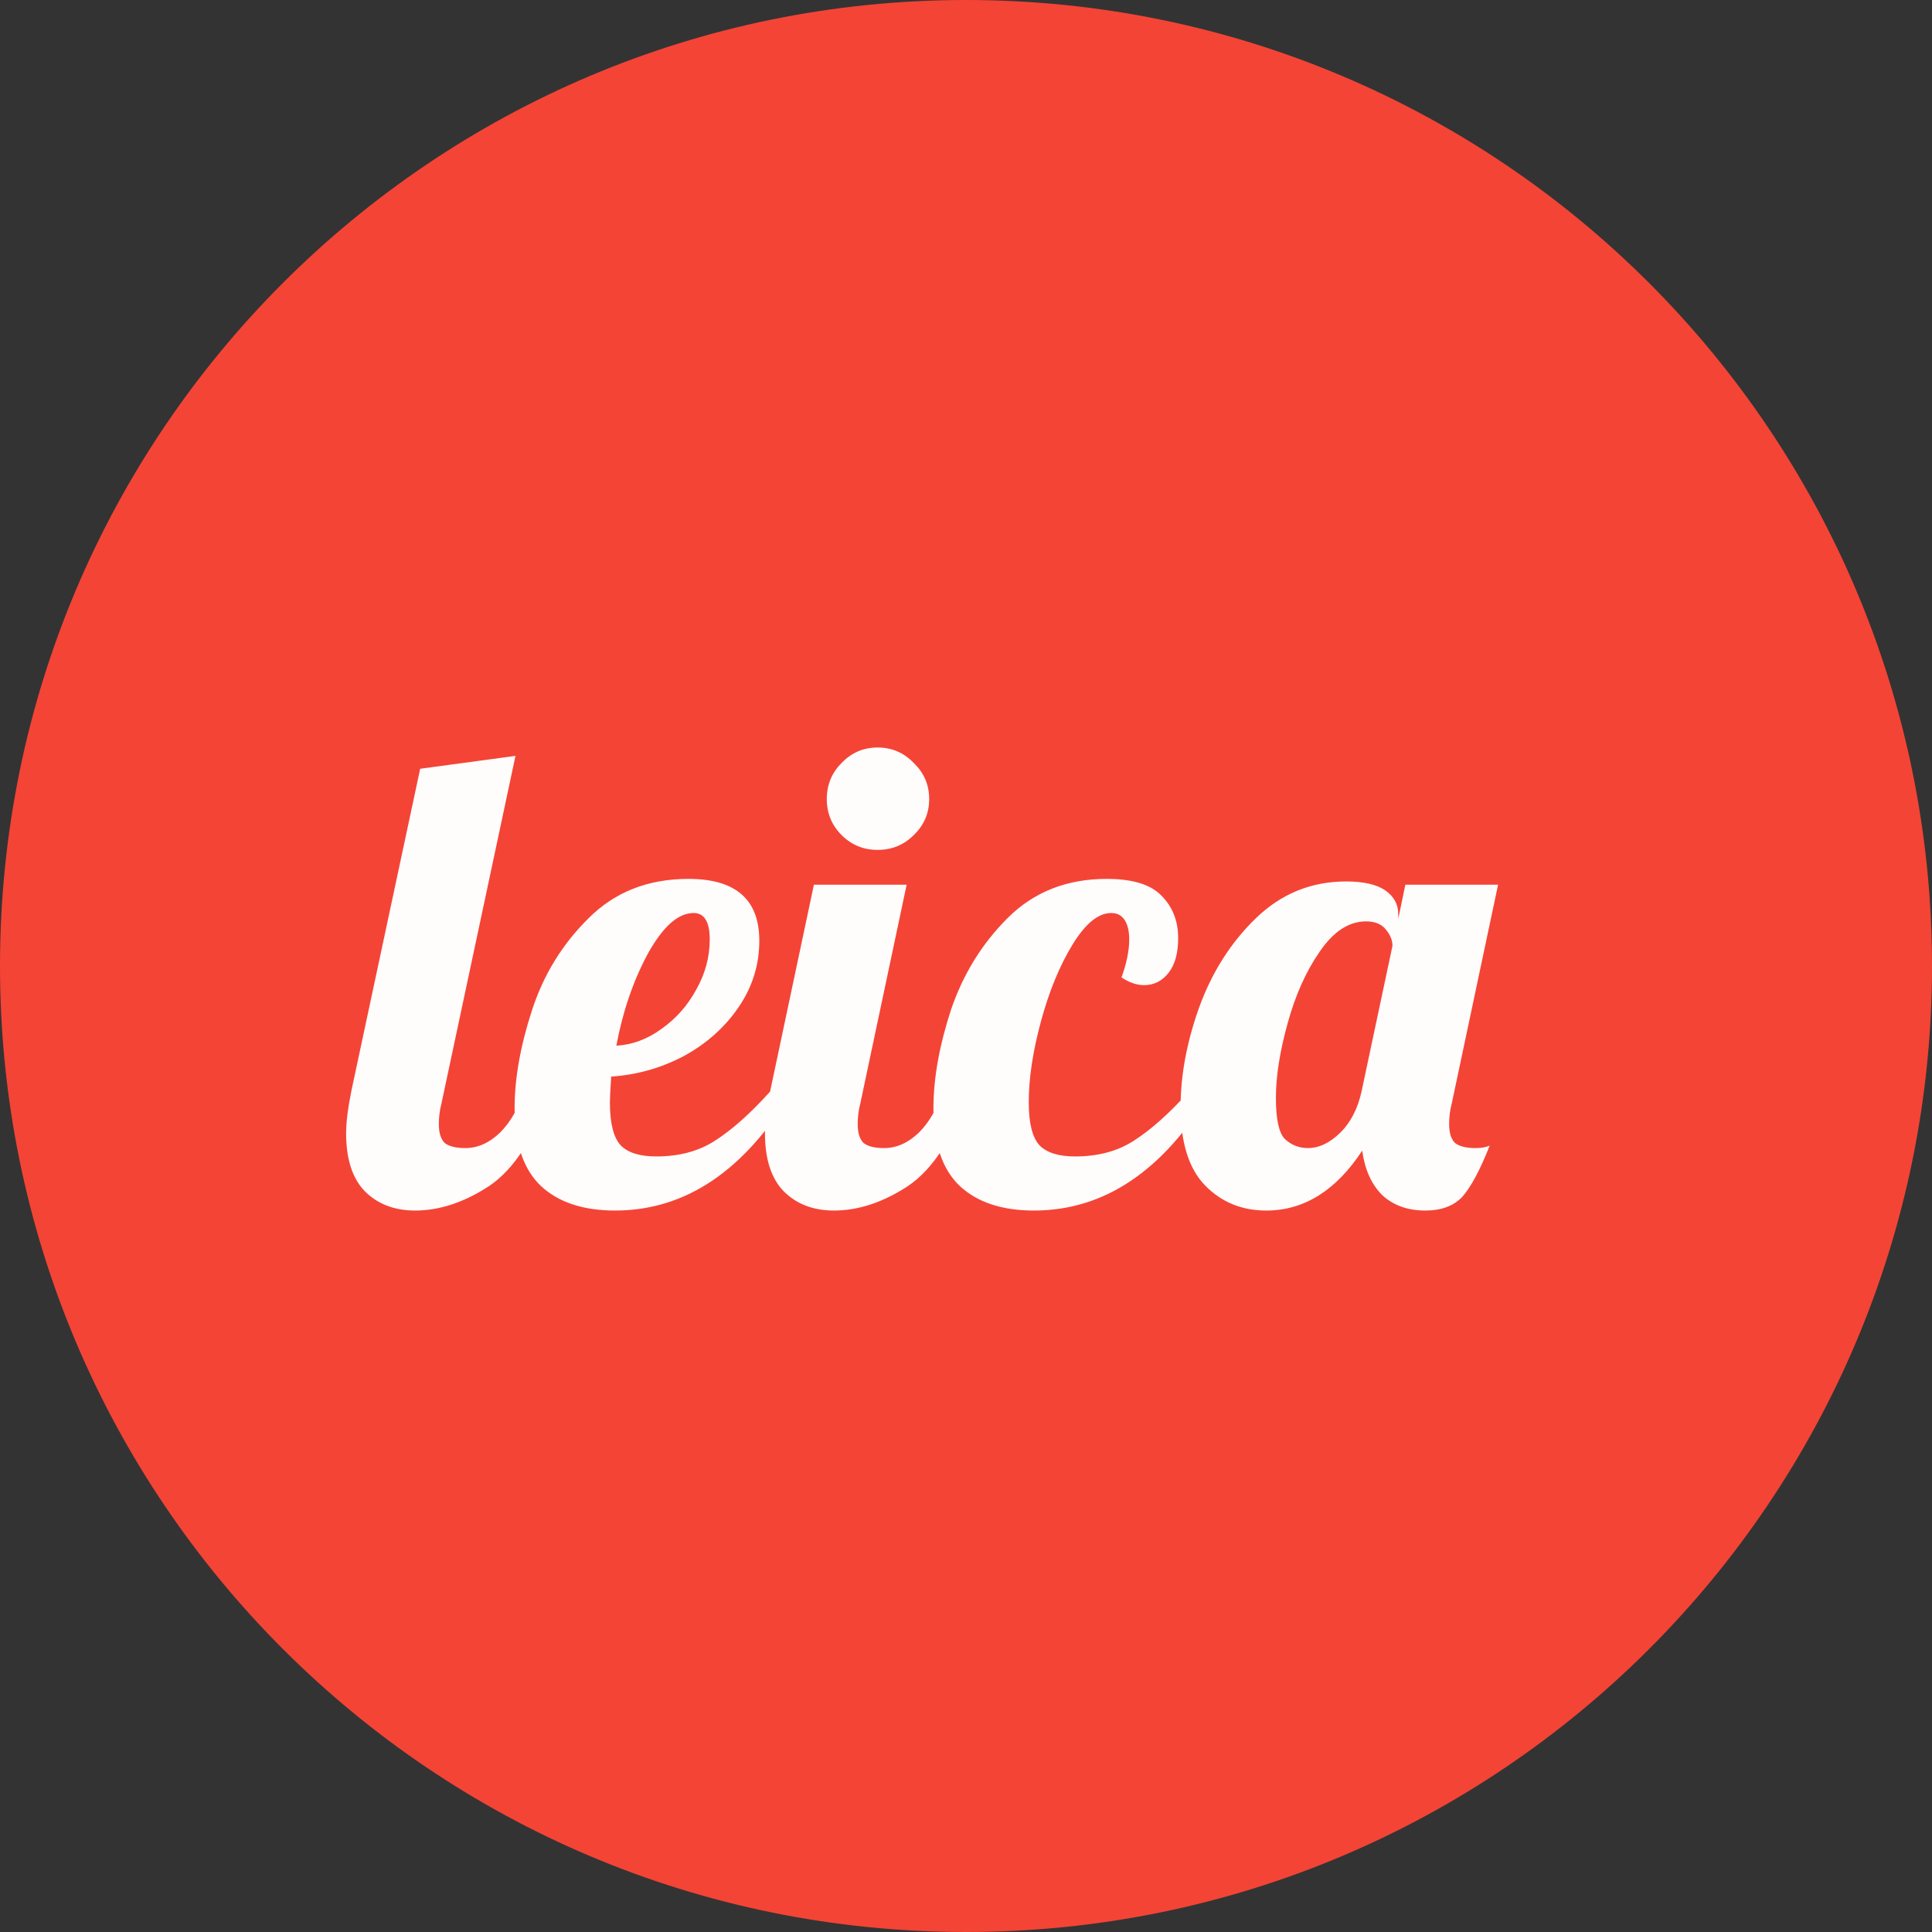 <svg width="54" height="54" viewBox="0 0 54 54" fill="none" xmlns="http://www.w3.org/2000/svg">
<rect x="0" y="0" width="54" height="54" fill="#333333" stroke="none"/>
<path d="M54 27C54 41.912 41.912 54 27 54C12.088 54 0 41.912 0 27C0 12.088 12.088 0 27 0C41.912 0 54 12.088 54 27Z" fill="#F44436"/>
<path d="M11.6 33.835C11.024 33.835 10.556 33.655 10.196 33.295C9.848 32.935 9.674 32.395 9.674 31.675C9.674 31.375 9.722 30.985 9.818 30.505L11.744 21.487L14.408 21.127L12.338 30.847C12.29 31.027 12.266 31.219 12.266 31.423C12.266 31.663 12.32 31.837 12.428 31.945C12.548 32.041 12.74 32.089 13.004 32.089C13.352 32.089 13.676 31.945 13.976 31.657C14.276 31.357 14.492 30.973 14.624 30.505H15.38C14.936 31.801 14.366 32.683 13.67 33.151C12.974 33.607 12.284 33.835 11.6 33.835ZM17.191 33.835C16.303 33.835 15.613 33.607 15.121 33.151C14.629 32.683 14.383 31.957 14.383 30.973C14.383 30.145 14.545 29.233 14.869 28.237C15.193 27.241 15.721 26.383 16.453 25.663C17.185 24.931 18.115 24.565 19.243 24.565C20.563 24.565 21.223 25.141 21.223 26.293C21.223 26.965 21.031 27.583 20.647 28.147C20.263 28.711 19.753 29.167 19.117 29.515C18.481 29.851 17.803 30.043 17.083 30.091C17.059 30.451 17.047 30.691 17.047 30.811C17.047 31.399 17.149 31.801 17.353 32.017C17.557 32.221 17.887 32.323 18.343 32.323C18.991 32.323 19.543 32.173 19.999 31.873C20.467 31.573 20.977 31.117 21.529 30.505H22.141C20.809 32.725 19.159 33.835 17.191 33.835ZM17.227 29.227C17.671 29.203 18.091 29.047 18.487 28.759C18.895 28.471 19.219 28.105 19.459 27.661C19.711 27.217 19.837 26.749 19.837 26.257C19.837 25.765 19.687 25.519 19.387 25.519C18.955 25.519 18.529 25.897 18.109 26.653C17.701 27.409 17.407 28.267 17.227 29.227ZM24.531 23.755C24.135 23.755 23.799 23.617 23.523 23.341C23.247 23.065 23.109 22.729 23.109 22.333C23.109 21.937 23.247 21.601 23.523 21.325C23.799 21.037 24.135 20.893 24.531 20.893C24.927 20.893 25.263 21.037 25.539 21.325C25.827 21.601 25.971 21.937 25.971 22.333C25.971 22.729 25.827 23.065 25.539 23.341C25.263 23.617 24.927 23.755 24.531 23.755ZM23.307 33.835C22.731 33.835 22.263 33.655 21.903 33.295C21.555 32.935 21.381 32.395 21.381 31.675C21.381 31.375 21.429 30.985 21.525 30.505L22.749 24.727H25.341L24.045 30.847C23.997 31.027 23.973 31.219 23.973 31.423C23.973 31.663 24.027 31.837 24.135 31.945C24.255 32.041 24.447 32.089 24.711 32.089C25.059 32.089 25.383 31.945 25.683 31.657C25.983 31.357 26.199 30.973 26.331 30.505H27.087C26.643 31.801 26.073 32.683 25.377 33.151C24.681 33.607 23.991 33.835 23.307 33.835ZM28.898 33.835C28.01 33.835 27.32 33.607 26.828 33.151C26.336 32.683 26.09 31.957 26.09 30.973C26.09 30.145 26.252 29.233 26.576 28.237C26.912 27.241 27.44 26.383 28.16 25.663C28.892 24.931 29.816 24.565 30.932 24.565C31.652 24.565 32.162 24.721 32.462 25.033C32.774 25.345 32.93 25.741 32.93 26.221C32.93 26.641 32.84 26.965 32.66 27.193C32.48 27.421 32.252 27.535 31.976 27.535C31.772 27.535 31.562 27.463 31.346 27.319C31.49 26.923 31.562 26.569 31.562 26.257C31.562 26.029 31.52 25.849 31.436 25.717C31.352 25.585 31.226 25.519 31.058 25.519C30.698 25.519 30.338 25.813 29.978 26.401C29.618 26.989 29.324 27.703 29.096 28.543C28.868 29.383 28.754 30.139 28.754 30.811C28.754 31.399 28.856 31.801 29.06 32.017C29.264 32.221 29.594 32.323 30.05 32.323C30.698 32.323 31.25 32.173 31.706 31.873C32.174 31.573 32.684 31.117 33.236 30.505H33.848C32.516 32.725 30.866 33.835 28.898 33.835ZM35.392 33.835C34.708 33.835 34.138 33.601 33.682 33.133C33.226 32.665 32.998 31.933 32.998 30.937C32.998 30.049 33.172 29.119 33.52 28.147C33.88 27.163 34.408 26.335 35.104 25.663C35.812 24.979 36.652 24.637 37.624 24.637C38.116 24.637 38.482 24.721 38.722 24.889C38.962 25.057 39.082 25.279 39.082 25.555V25.681L39.28 24.727H41.872L40.576 30.847C40.528 31.027 40.504 31.219 40.504 31.423C40.504 31.663 40.558 31.837 40.666 31.945C40.786 32.041 40.978 32.089 41.242 32.089C41.41 32.089 41.542 32.065 41.638 32.017C41.374 32.689 41.122 33.163 40.882 33.439C40.642 33.703 40.294 33.835 39.838 33.835C39.346 33.835 38.944 33.691 38.632 33.403C38.332 33.103 38.146 32.689 38.074 32.161C37.342 33.277 36.448 33.835 35.392 33.835ZM36.562 32.089C36.862 32.089 37.156 31.951 37.444 31.675C37.744 31.387 37.948 30.997 38.056 30.505L38.92 26.437C38.92 26.281 38.86 26.131 38.74 25.987C38.62 25.831 38.434 25.753 38.182 25.753C37.702 25.753 37.27 26.035 36.886 26.599C36.502 27.151 36.202 27.823 35.986 28.615C35.77 29.395 35.662 30.085 35.662 30.685C35.662 31.285 35.746 31.669 35.914 31.837C36.094 32.005 36.31 32.089 36.562 32.089Z" fill="#FFFCFC"/>
</svg>
